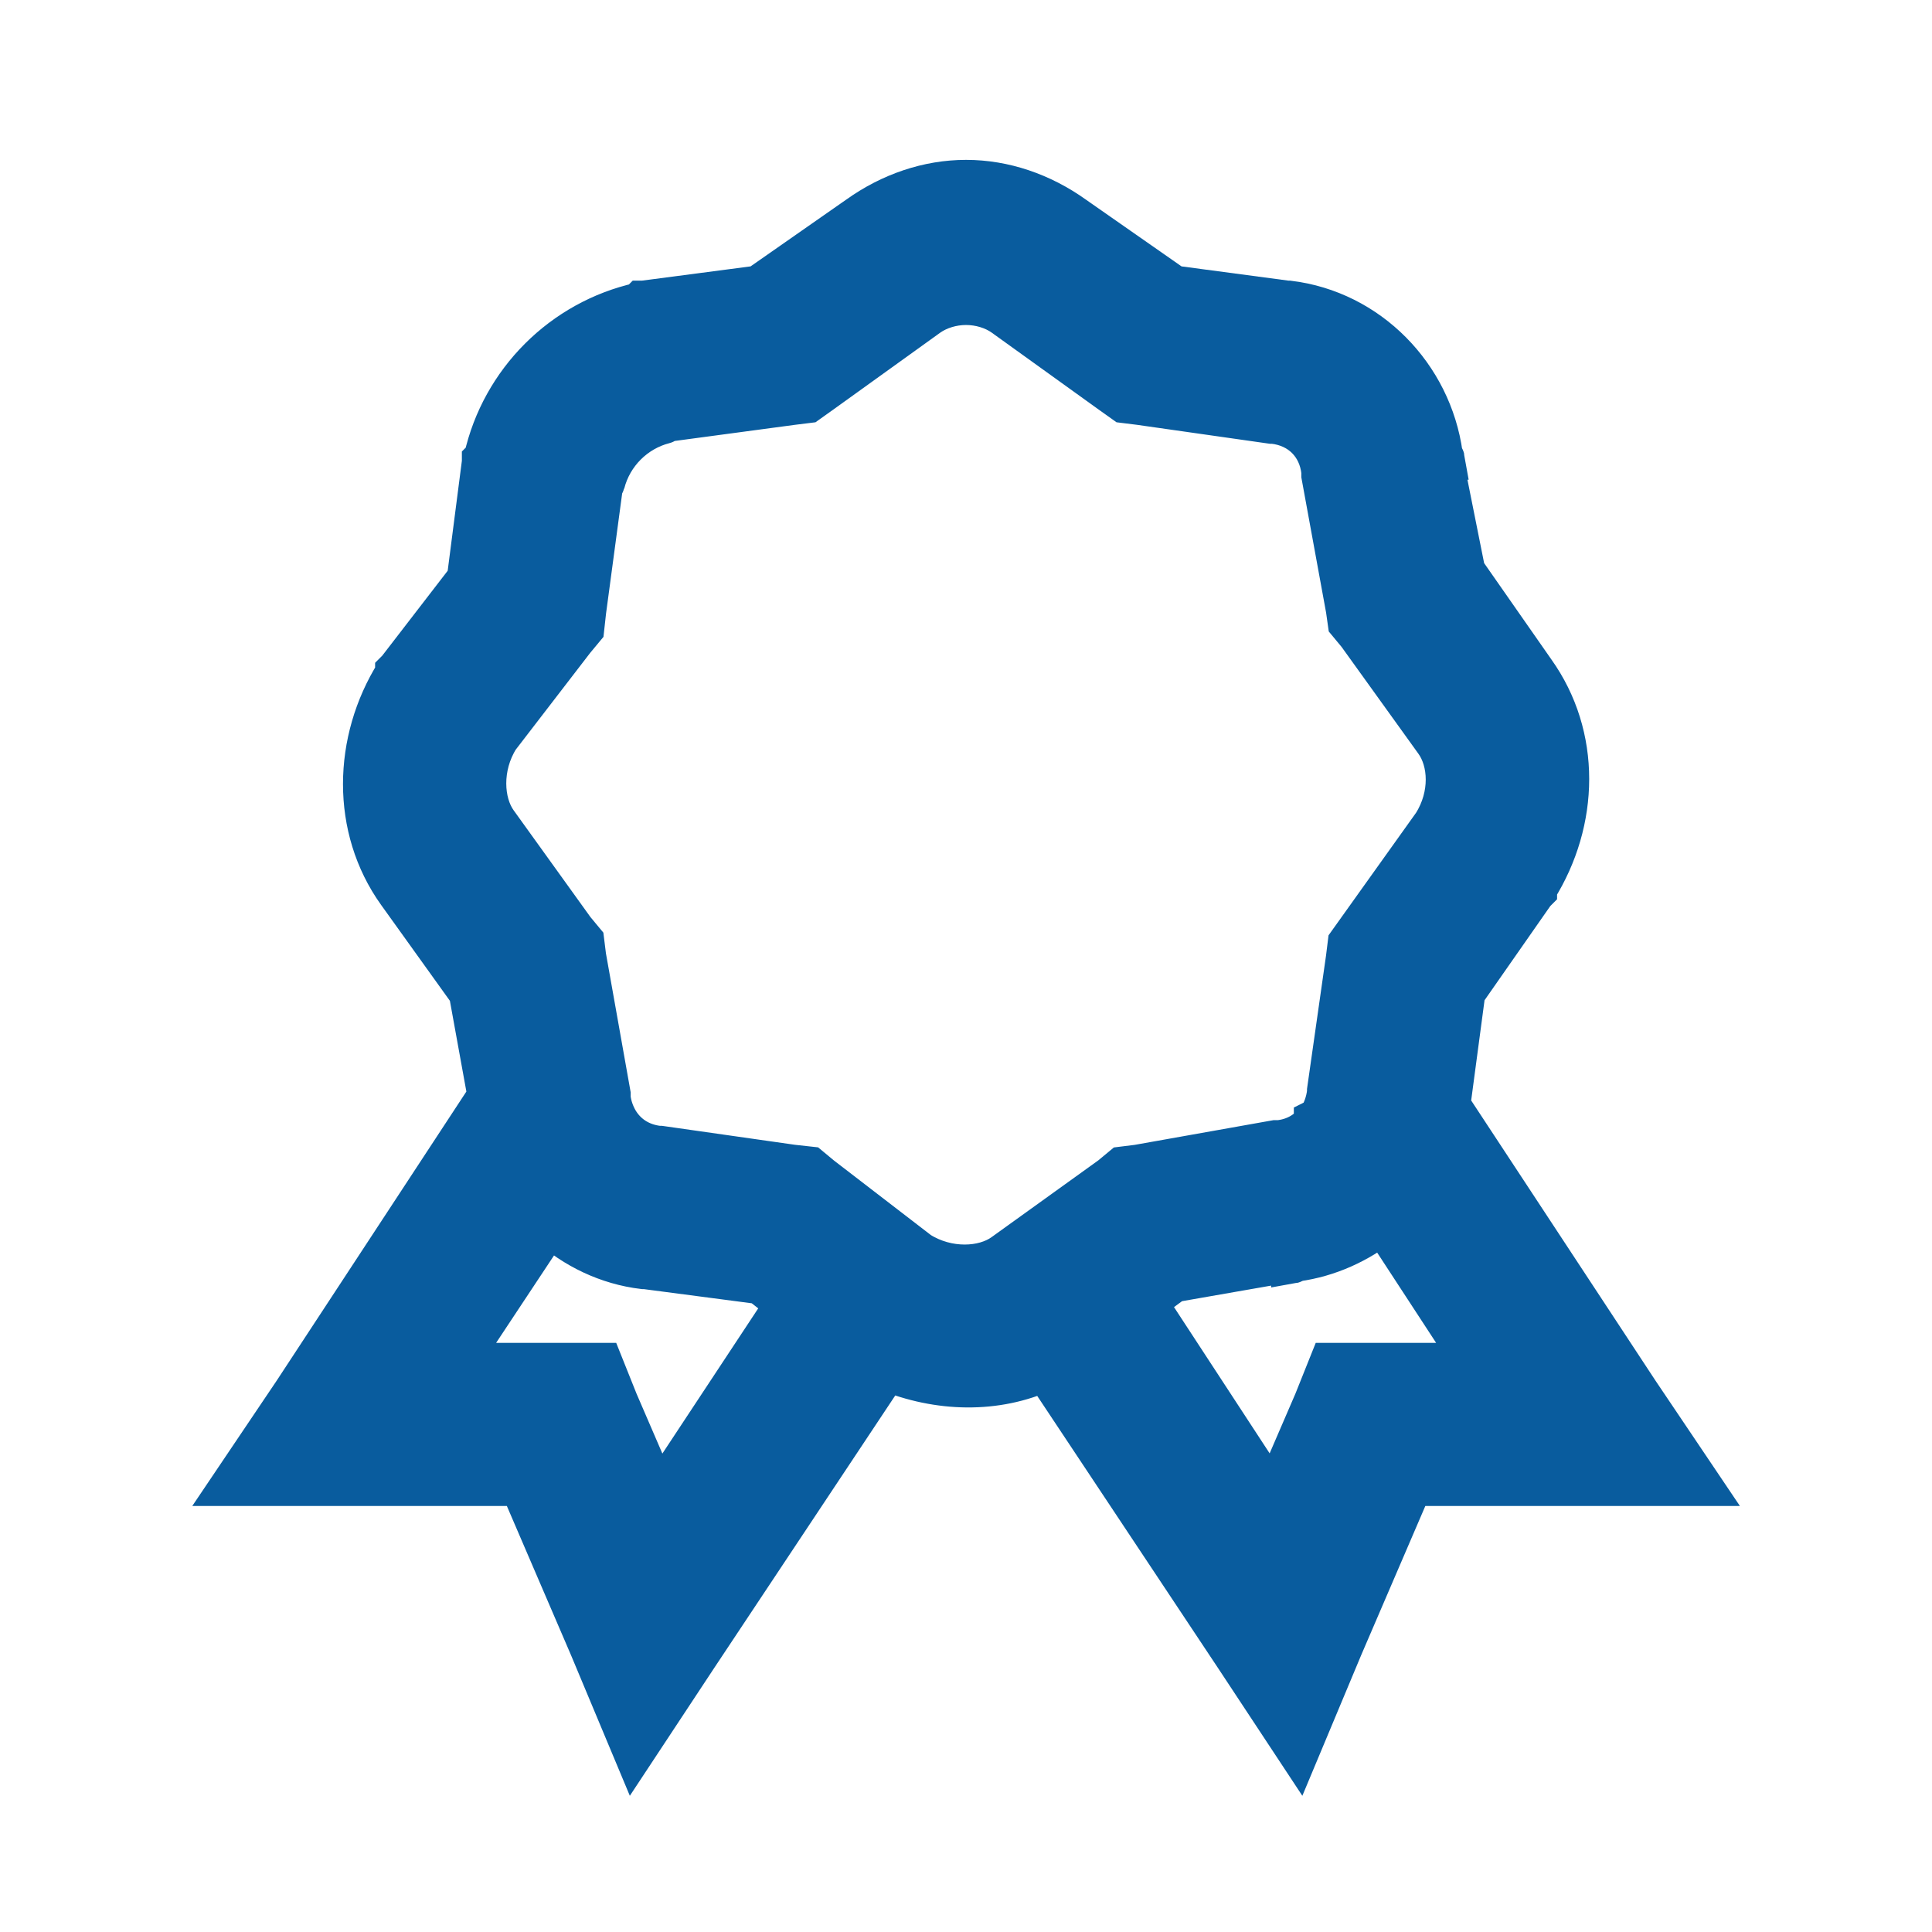 <?xml version="1.0" encoding="UTF-8"?>
<svg fill="#095C9E" stroke="#095C9E" stroke-width=".704" viewBox="0 0 32 32" xmlns="http://www.w3.org/2000/svg">
<path d="m16 3c-0.625 0-1.246 0.211-1.781 0.594l-1.656 1.156-1.906 0.25h-0.031l-0.031 0.031c-1.273 0.285-2.277 1.289-2.562 2.562l-0.031 0.031v0.031l-0.25 1.938-1.156 1.5-0.031 0.031v0.031c-0.699 1.117-0.73 2.559 0.031 3.625l1.188 1.656 0.312 1.719-3.219 4.906-1.031 1.531h4.781l1.156 2.688 0.719 1.719 1.031-1.562 3.156-4.75c0.848 0.348 1.805 0.379 2.625 0l3.156 4.75 1.031 1.562 0.719-1.719 1.156-2.688h4.781l-1.031-1.531-3.125-4.75 0.25-1.875 1.156-1.656 0.031-0.031v-0.031c0.699-1.117 0.73-2.527-0.031-3.594l-1.156-1.656-0.375-1.875h0.031c-0.004-0.023-0.027-0.039-0.031-0.062-0.18-1.309-1.215-2.371-2.531-2.531h-0.031l-1.875-0.25-1.656-1.156c-0.535-0.383-1.156-0.594-1.781-0.594zm0 2.031c0.23 0 0.457 0.07 0.625 0.188l1.781 1.281 0.219 0.156 0.25 0.031 2.188 0.312h0.031c0.449 0.051 0.762 0.363 0.812 0.812v0.062l0.406 2.219 0.031 0.219 0.156 0.188 1.281 1.781c0.238 0.332 0.27 0.895-0.031 1.375l-1.406 1.969-0.031 0.25-0.312 2.188v0.031c-0.02 0.164-0.074 0.316-0.156 0.438l-0.062 0.031v0.031c-0.145 0.172-0.344 0.285-0.594 0.312h-0.062l-2.281 0.406-0.25 0.031-0.188 0.156-1.781 1.281c-0.332 0.238-0.926 0.27-1.406-0.031l-1.625-1.25-0.188-0.156-0.281-0.031-2.188-0.312h-0.031c-0.309-0.035-0.547-0.195-0.688-0.438-0.062-0.109-0.109-0.238-0.125-0.375v-0.062l-0.406-2.281-0.031-0.25-0.156-0.188-1.281-1.781c-0.238-0.332-0.27-0.926 0.031-1.406l1.25-1.625 0.156-0.188 0.031-0.281 0.281-2.094c0.004-0.016 0.027-0.016 0.031-0.031 0.125-0.488 0.512-0.875 1-1 0.016-0.004 0.016-0.027 0.031-0.031l2.094-0.281 0.25-0.031 0.219-0.156 1.781-1.281c0.168-0.117 0.395-0.188 0.625-0.188zm6.906 15.219 1.531 2.344h-2.406l-0.25 0.625-0.688 1.594-2.125-3.25 0.469-0.344 1.969-0.344v0.031c0.023-0.004 0.039-0.027 0.062-0.031 0.539-0.074 1.027-0.301 1.438-0.625zm-13.812 0.031c0.426 0.383 0.969 0.648 1.562 0.719h0.031l1.906 0.25 0.438 0.344-2.125 3.219-0.688-1.594-0.25-0.625h-2.406z"/>
</svg>

